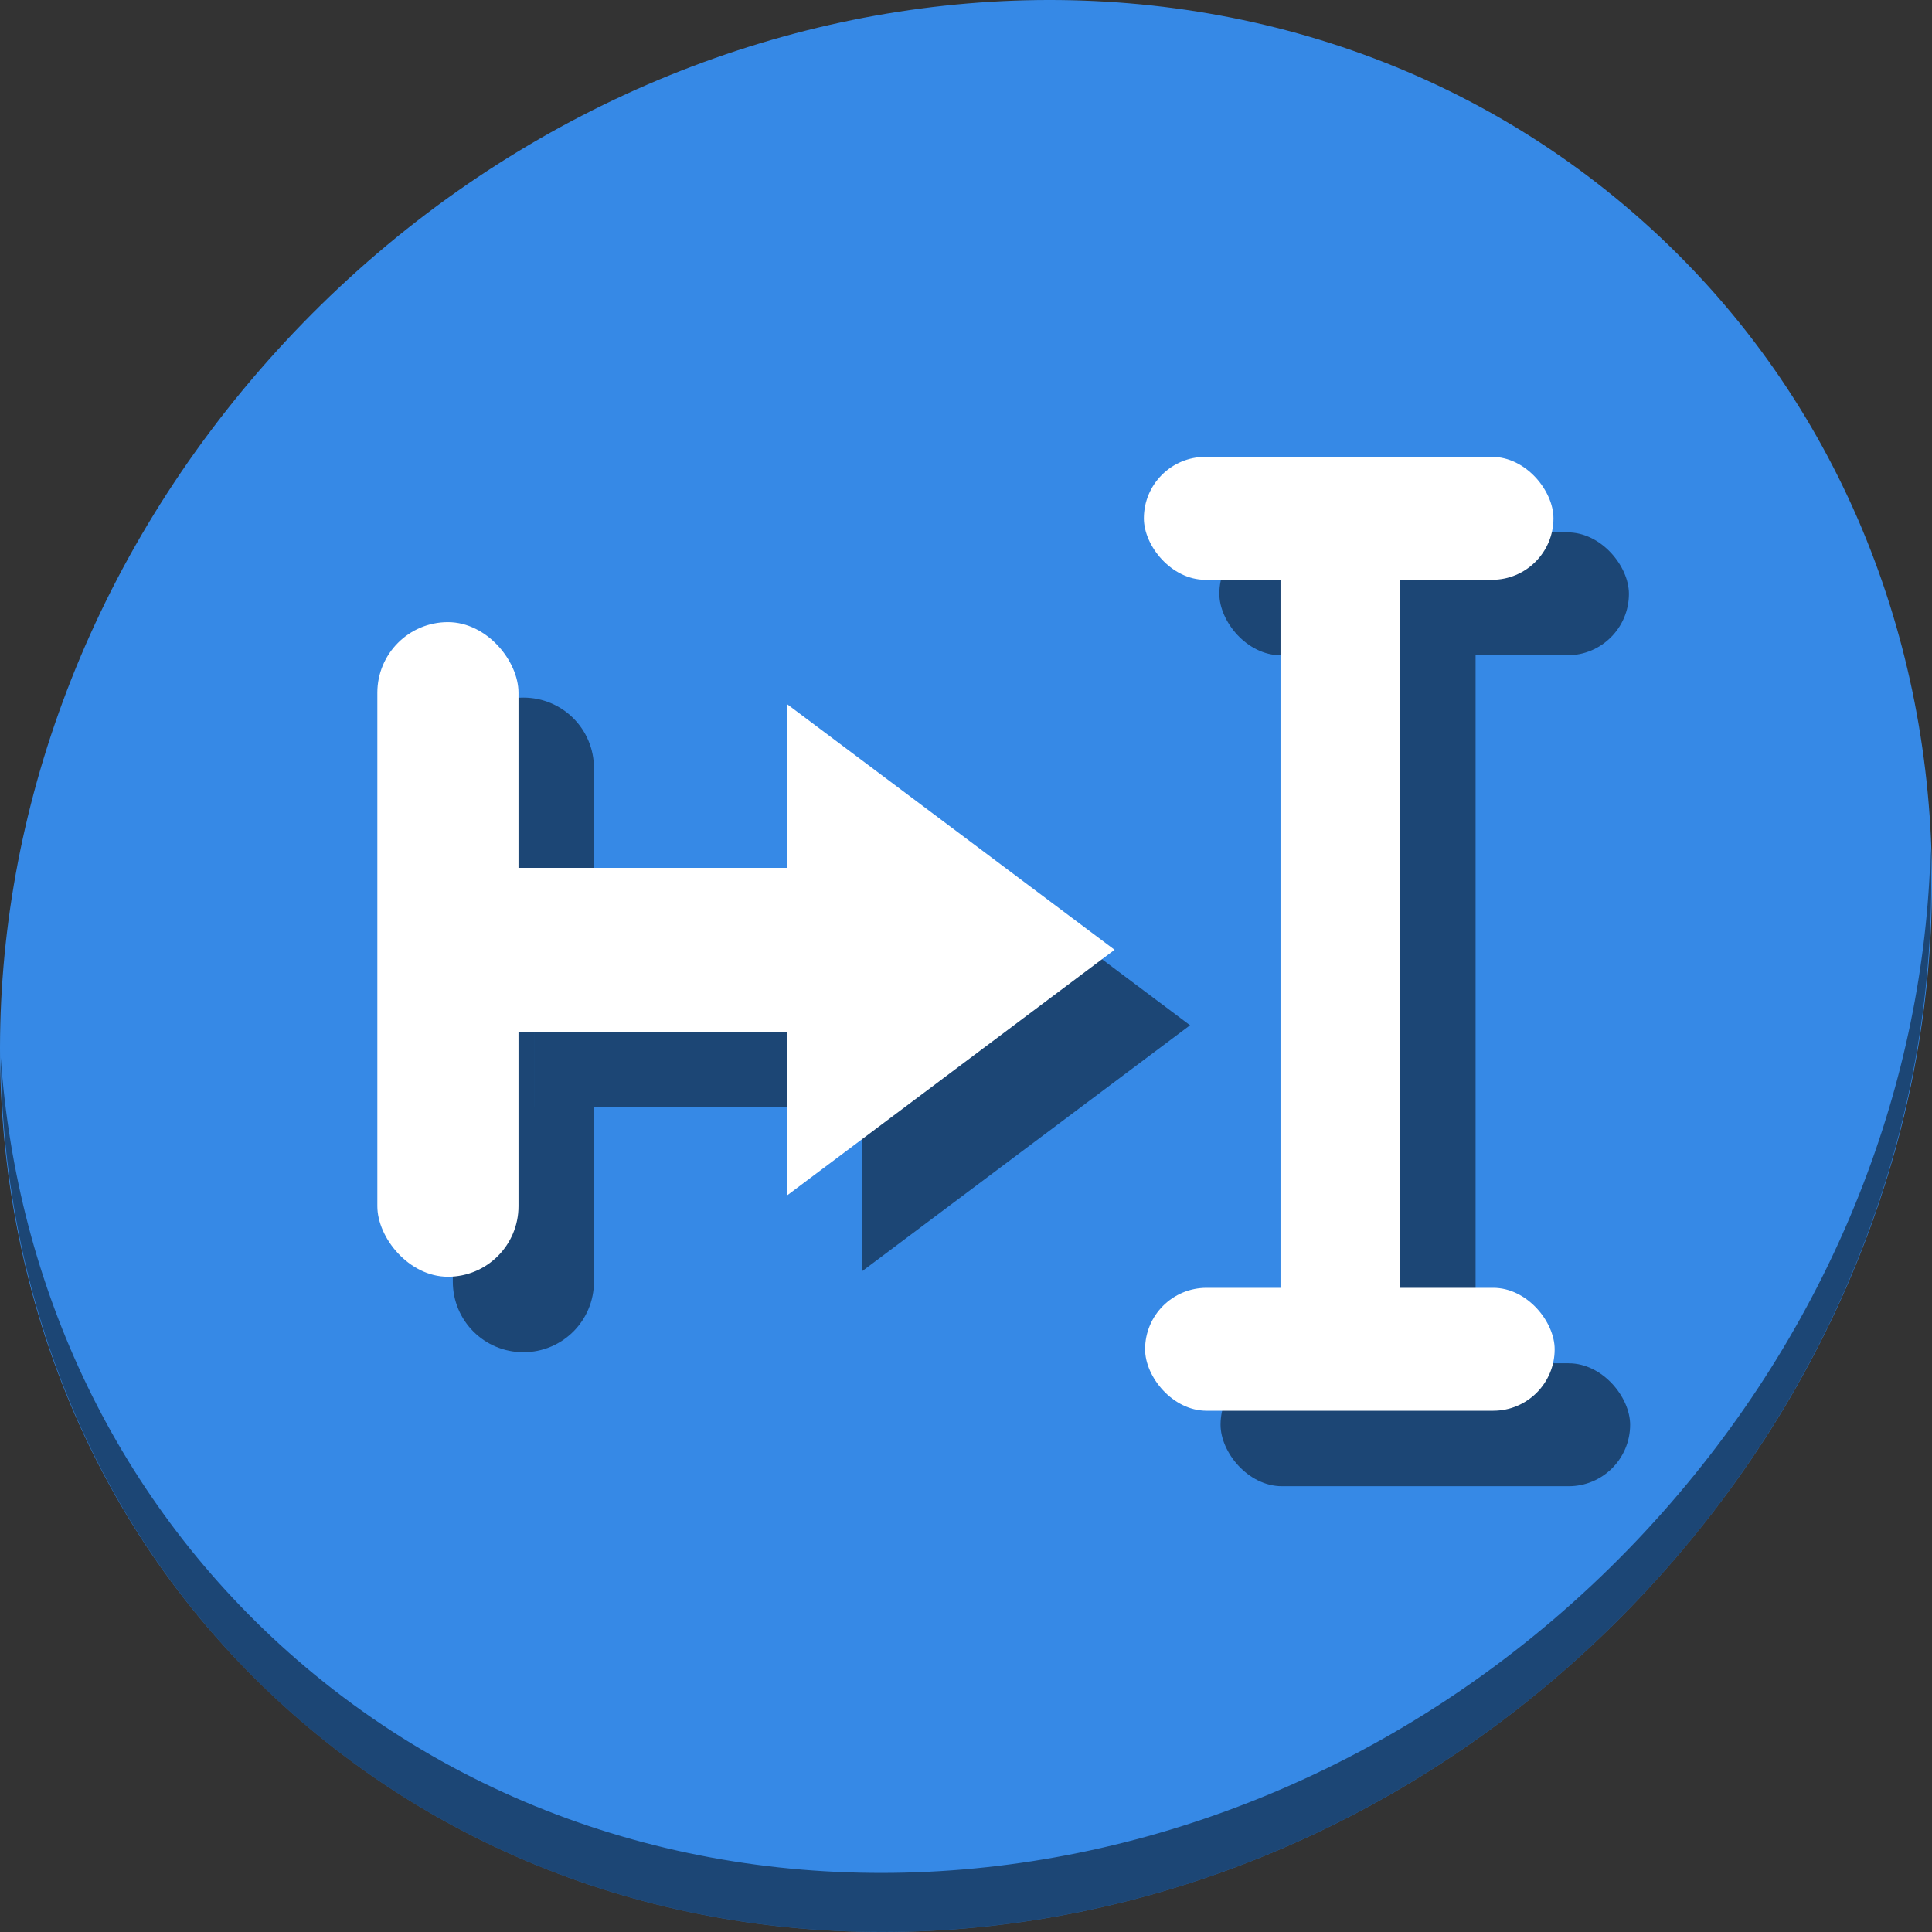 <?xml version="1.0" encoding="UTF-8" standalone="no"?>
<svg
   xmlns:dc="http://purl.org/dc/elements/1.1/"
   xmlns:cc="http://creativecommons.org/ns#"
   xmlns:rdf="http://www.w3.org/1999/02/22-rdf-syntax-ns#"
   xmlns:svg="http://www.w3.org/2000/svg"
   xmlns="http://www.w3.org/2000/svg"
   xmlns:sodipodi="http://sodipodi.sourceforge.net/DTD/sodipodi-0.dtd"
   xmlns:inkscape="http://www.inkscape.org/namespaces/inkscape"
   viewBox="0 0 64 64"
   version="1.1"
   id="svg6"
   sodipodi:docname="debug-execute-to-cursor.svg"
   width="64"
   height="64"
   inkscape:version="0.92.2 5c3e80d, 2017-08-06">
  <rect x="0" y="0" width="64" height="64" fill="#333333" stroke="none"/>
  <sodipodi:namedview
     pagecolor="#ffffff"
     bordercolor="#666666"
     borderopacity="1"
     objecttolerance="10"
     gridtolerance="10"
     guidetolerance="10"
     inkscape:pageopacity="0"
     inkscape:pageshadow="2"
     inkscape:window-width="1366"
     inkscape:window-height="717"
     id="namedview8"
     showgrid="false"
     inkscape:zoom="3.4766083"
     inkscape:cx="2.9760222"
     inkscape:cy="50.734229"
     inkscape:window-x="0"
     inkscape:window-y="24"
     inkscape:window-maximized="1"
     inkscape:current-layer="svg6" />
  <defs
     id="defs3051">
    <style
       type="text/css"
       id="current-color-scheme">
      .ColorScheme-Text {
        color:#4d4d4d;
      }
      </style>
  </defs>
  <g
     id="g935"
     transform="matrix(0.125,0,0,0.125,2.2287525e-7,56)">
    <path
       id="path1148"
       d="m 432.913,-391.526 c 102.193,88.575 105.827,249.7 8.117,359.899 C 343.32,78.572 181.28,96.101 79.087,7.526 -23.106,-81.049 -26.74,-242.174 70.97,-352.373 168.68,-462.572 330.72,-480.101 432.913,-391.526 Z"
       inkscape:connector-curvature="0"
       style="fill:#3689e6;fill-opacity:1;stroke-width:11.11" />
    <path
       id="path1150"
       d="m 511.635,-223.096 c -1.551,61.312 -25.161,124.155 -70.966,175.814 C 342.959,62.917 180.919,80.446 78.726,-8.129 30.827,-49.644 4.497,-107.077 0.194,-167.771 0.799,-101.415 27.117,-37.518 79.079,7.519 181.271,96.094 343.32,78.556 441.022,-31.634 c 49.705,-56.058 73.005,-125.291 70.613,-191.462 z"
       inkscape:connector-curvature="0"
       style="opacity:1;fill:#000000;fill-opacity:0.49;stroke-width:11.11" />
    <path
       id="rect877"
       d="m 138.703,-263.129 c -10.362,0 -18.703,8.341 -18.703,18.703 v 136.07 c 0,10.362 8.341,18.705 18.703,18.705 10.362,0 18.703,-8.343 18.703,-18.705 v -46.232 h -15.697 v -43.416 h 15.697 v -46.422 c 0,-10.362 -8.341,-18.703 -18.703,-18.703 z"
       style="opacity:1;fill:#000000;fill-opacity:0.49;stroke:none;stroke-width:38.964;stroke-linecap:round;stroke-miterlimit:4;stroke-dasharray:none;stroke-dashoffset:0;stroke-opacity:1"
       inkscape:connector-curvature="0" />
    <path
       style="fill:#000000;fill-opacity:0.49;stroke:none;stroke-width:1.113px;stroke-linecap:butt;stroke-linejoin:miter;stroke-opacity:1"
       d="m 141.708,-198.004 h 86.833 v -43.417 l 86.833,65.125 -86.833,65.125 v -43.417 h -86.833 z"
       id="path879"
       inkscape:connector-curvature="0" />
    <rect
       ry="16.288"
       y="-86.713"
       x="323.458"
       height="32.577"
       width="108.542"
       id="rect883"
       style="opacity:1;fill:#000000;fill-opacity:0.49;stroke:none;stroke-width:47.731;stroke-linecap:round;stroke-miterlimit:4;stroke-dasharray:none;stroke-dashoffset:0;stroke-opacity:1" />
    <path
       id="path885"
       d="m 359.346,-274.346 v 187.633 h 31.699 V -274.346 Z"
       style="opacity:1;fill:#000000;fill-opacity:0.49;stroke:none;stroke-width:42.554;stroke-linecap:round;stroke-miterlimit:4;stroke-dasharray:none;stroke-dashoffset:0;stroke-opacity:1"
       inkscape:connector-curvature="0" />
    <rect
       style="opacity:1;fill:#000000;fill-opacity:0.49;stroke:none;stroke-width:47.731;stroke-linecap:round;stroke-miterlimit:4;stroke-dasharray:none;stroke-dashoffset:0;stroke-opacity:1"
       id="rect887"
       width="108.542"
       height="32.577"
       x="323.138"
       y="-306.923"
       ry="16.288" />
    <g
       transform="translate(-12.252)"
       id="g875">
      <g
         id="g861"
         transform="translate(-104.373,-4.881)">
        <rect
           ry="18.704"
           y="-278.248"
           x="216.625"
           height="173.478"
           width="37.407"
           id="rect835"
           style="opacity:1;fill:#ffffff;fill-opacity:1;stroke:none;stroke-width:38.964;stroke-linecap:round;stroke-miterlimit:4;stroke-dasharray:none;stroke-dashoffset:0;stroke-opacity:1" />
        <path
           inkscape:connector-curvature="0"
           id="path837"
           d="m 238.333,-213.123 h 86.833 v -43.417 L 412,-191.414 l -86.833,65.125 v -43.417 h -86.833 z"
           style="fill:#ffffff;fill-opacity:1;stroke:none;stroke-width:1.113px;stroke-linecap:butt;stroke-linejoin:miter;stroke-opacity:1" />
      </g>
      <g
         id="g866"
         transform="translate(215.39,-8.136)">
        <rect
           style="opacity:1;fill:#ffffff;fill-opacity:1;stroke:none;stroke-width:47.731;stroke-linecap:round;stroke-miterlimit:4;stroke-dasharray:none;stroke-dashoffset:0;stroke-opacity:1"
           id="rect839"
           width="108.542"
           height="32.577"
           x="100.32"
           y="-98.577"
           ry="16.288" />
        <path
           id="rect841"
           d="m 136.207,-290.811 v 221.178 h 31.699 V -290.811 Z"
           style="opacity:1;fill:#ffffff;fill-opacity:1;stroke:none;stroke-width:42.554;stroke-linecap:round;stroke-miterlimit:4;stroke-dasharray:none;stroke-dashoffset:0;stroke-opacity:1"
           inkscape:connector-curvature="0" />
        <rect
           ry="16.288"
           y="-318.787"
           x="100"
           height="32.577"
           width="108.542"
           id="rect875"
           style="opacity:1;fill:#ffffff;fill-opacity:1;stroke:none;stroke-width:47.731;stroke-linecap:round;stroke-miterlimit:4;stroke-dasharray:none;stroke-dashoffset:0;stroke-opacity:1" />
      </g>
    </g>
  </g>
</svg>
